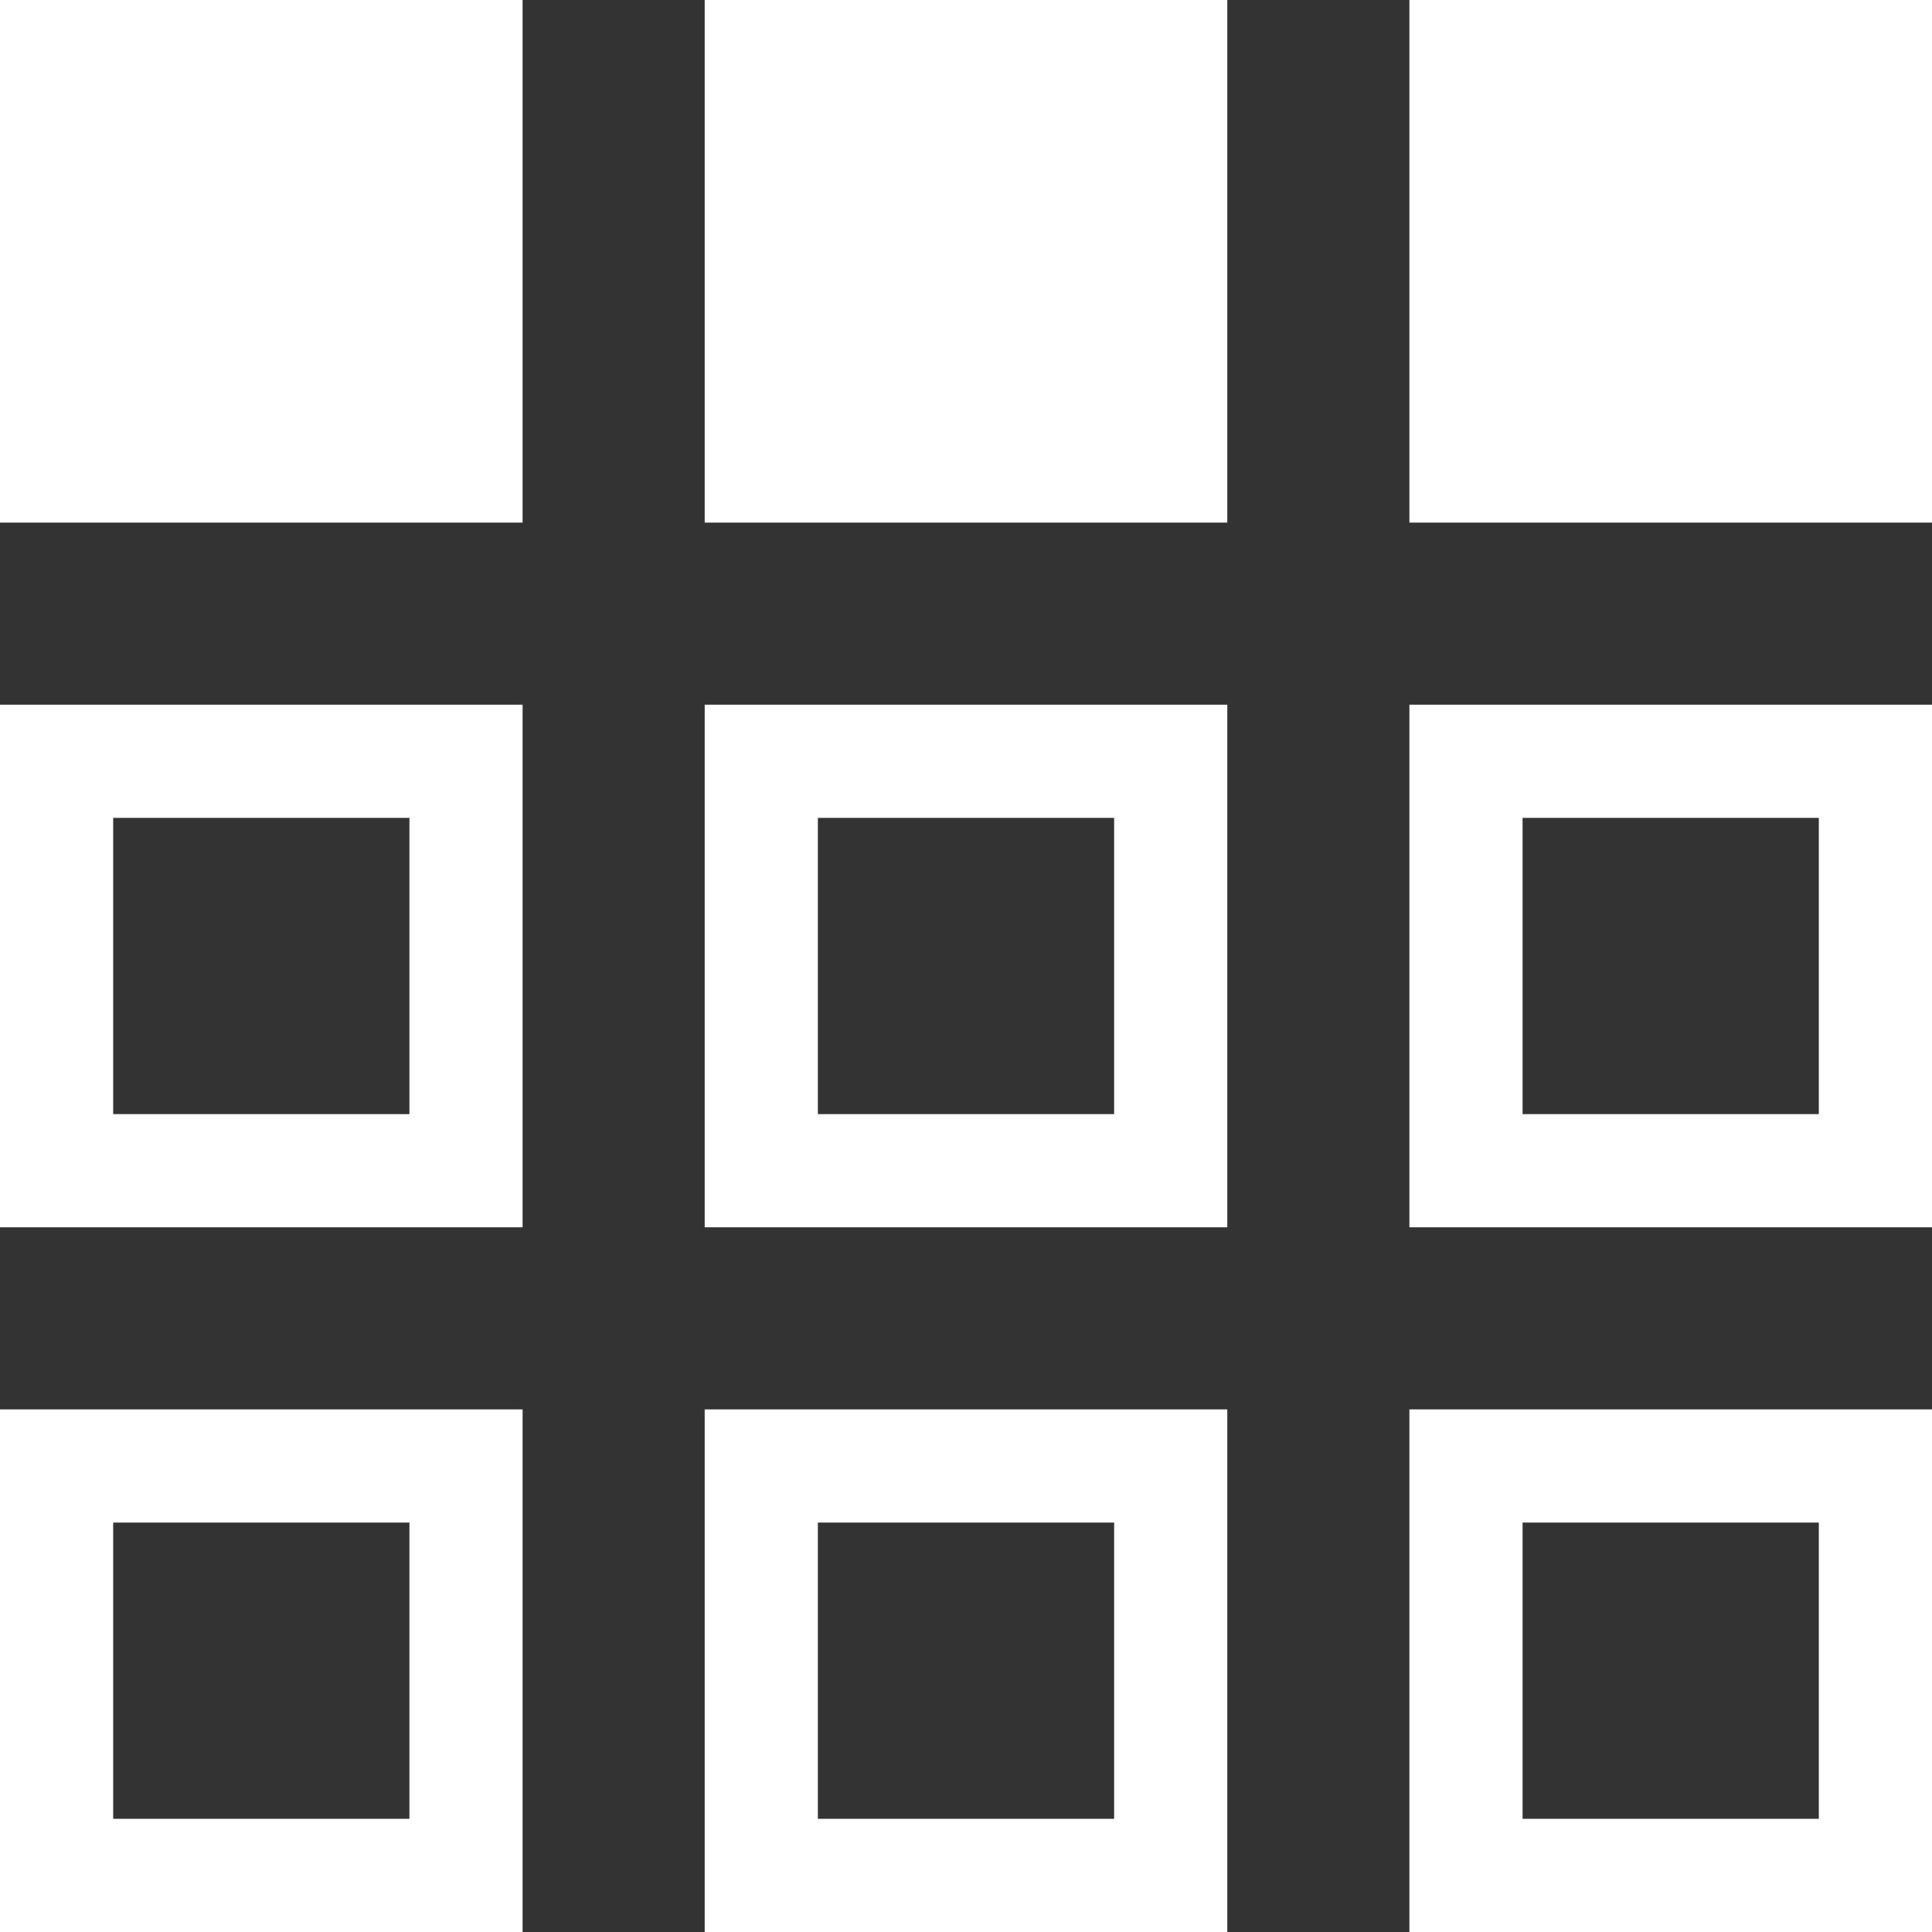 <svg width="36" height="36" viewBox="0 0 36 36" fill="none" xmlns="http://www.w3.org/2000/svg">
    <rect x="0" y="0" width="36" height="36" fill="#333333" stroke="none"/>
    <g clip-path="url(#clip0)">
        <path d="M0 9.738H9.738V0H0V9.738Z" fill="white" />
        <path d="M26.262 0V9.738H36V0H26.262Z" fill="white" />
        <path d="M13.131 9.738H22.869V0H13.131V9.738Z" fill="white" />
        <path
            d="M0 22.869H9.738V13.131H0V22.869ZM2.109 15.24H7.629V20.76H2.109V15.24Z"
            fill="white" />
        <path
            d="M26.262 22.869H36V13.131H26.262V22.869ZM28.371 15.24H33.891V20.76H28.371V15.24Z"
            fill="white" />
        <path
            d="M13.131 22.869H22.869V13.131H13.131V22.869ZM15.24 15.24H20.76V20.76H15.24V15.24Z"
            fill="white" />
        <path d="M0 36H9.738V26.262H0V36ZM2.109 28.371H7.629V33.891H2.109V28.371Z"
            fill="white" />
        <path
            d="M26.262 36H36V26.262H26.262V36ZM28.371 28.371H33.891V33.891H28.371V28.371Z"
            fill="white" />
        <path
            d="M13.131 36H22.869V26.262H13.131V36ZM15.24 28.371H20.76V33.891H15.24V28.371Z"
            fill="white" />
    </g>
    <defs>
        <clipPath id="clip0">
            <rect width="36" height="36" fill="white" />
        </clipPath>
    </defs>
</svg>
